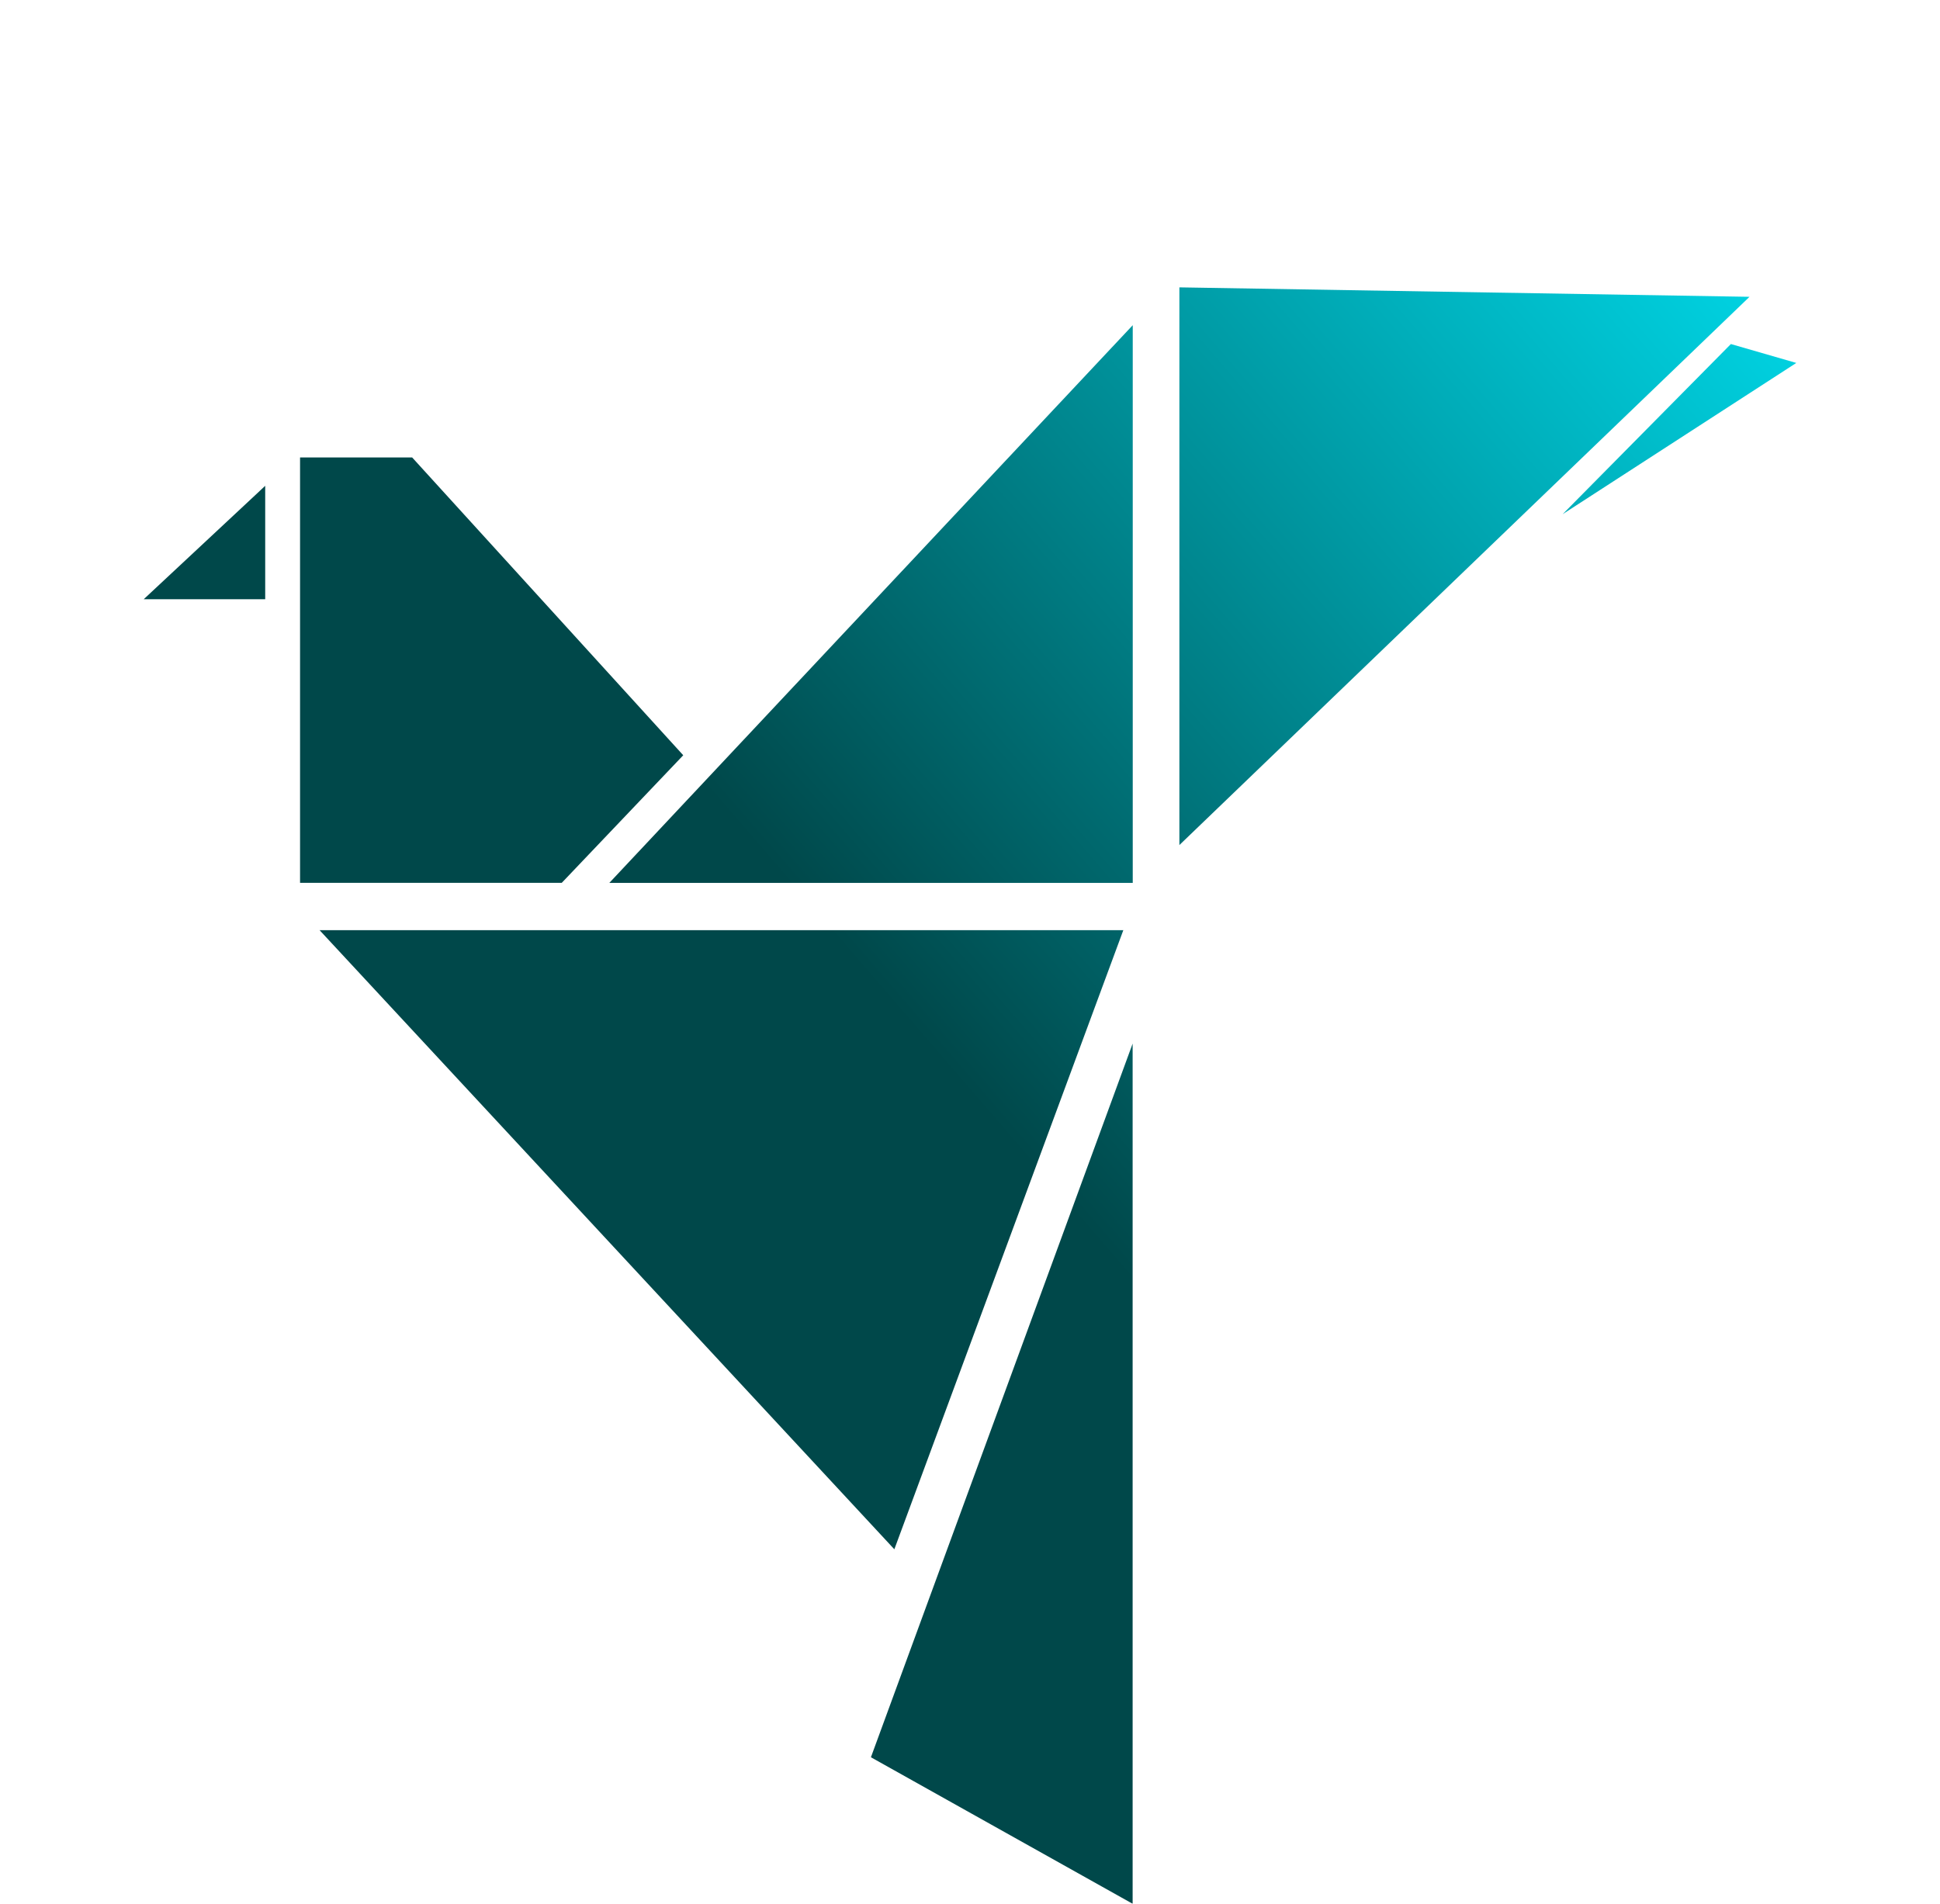 <svg width="54" height="53" viewBox="0 0 54 53" fill="none" xmlns="http://www.w3.org/2000/svg">
<g clip-path="url(#clip0)">
<g filter="url(#filter0_d)">
<path d="M8.352 20.578V8.736H11.473L19.018 17.026L15.636 20.578H8.352Z" fill="url(#paint0_linear)"/>
<path d="M16.961 20.579H31.53V5.053L16.961 20.579Z" fill="url(#paint1_linear)"/>
<path d="M32.828 19.526V4L48.698 4.263L32.828 19.526Z" fill="url(#paint2_linear)"/>
<path d="M43.496 10.315L48.179 5.578L50 6.104L43.496 10.315Z" fill="url(#paint3_linear)"/>
<path d="M24.894 39.131L8.895 21.895H31.268L24.894 39.131Z" fill="url(#paint4_linear)"/>
<path d="M31.527 49V25.053L24.242 44.921L31.527 49Z" fill="url(#paint5_linear)"/>
<path d="M4 12.683H7.382V9.525L4 12.683Z" fill="url(#paint6_linear)"/>
</g>
</g>
<defs>
<filter id="filter0_d" x="0" y="4" width="54" height="53" filterUnits="userSpaceOnUse" color-interpolation-filters="sRGB">
<feFlood flood-opacity="0" result="BackgroundImageFix"/>
<feColorMatrix in="SourceAlpha" type="matrix" values="0 0 0 0 0 0 0 0 0 0 0 0 0 0 0 0 0 0 127 0"/>
<feOffset dy="4"/>
<feGaussianBlur stdDeviation="2"/>
<feColorMatrix type="matrix" values="0 0 0 0 0 0 0 0 0 0 0 0 0 0 0 0 0 0 0.25 0"/>
<feBlend mode="normal" in2="BackgroundImageFix" result="effect1_dropShadow"/>
<feBlend mode="normal" in="SourceGraphic" in2="effect1_dropShadow" result="shape"/>
</filter>
<linearGradient id="paint0_linear" x1="13" y1="32.499" x2="52.152" y2="-1.316" gradientUnits="userSpaceOnUse">
<stop offset="0.281" stop-color="#00484A"/>
<stop offset="1" stop-color="#00EDFF"/>
</linearGradient>
<linearGradient id="paint1_linear" x1="13.001" y1="32.5" x2="52.153" y2="-1.315" gradientUnits="userSpaceOnUse">
<stop offset="0.281" stop-color="#00484A"/>
<stop offset="1" stop-color="#00EDFF"/>
</linearGradient>
<linearGradient id="paint2_linear" x1="12.999" y1="32.5" x2="52.151" y2="-1.315" gradientUnits="userSpaceOnUse">
<stop offset="0.281" stop-color="#00484A"/>
<stop offset="1" stop-color="#00EDFF"/>
</linearGradient>
<linearGradient id="paint3_linear" x1="13" y1="32.499" x2="52.152" y2="-1.316" gradientUnits="userSpaceOnUse">
<stop offset="0.281" stop-color="#00484A"/>
<stop offset="1" stop-color="#00EDFF"/>
</linearGradient>
<linearGradient id="paint4_linear" x1="13" y1="32.5" x2="52.152" y2="-1.315" gradientUnits="userSpaceOnUse">
<stop offset="0.281" stop-color="#00484A"/>
<stop offset="1" stop-color="#00EDFF"/>
</linearGradient>
<linearGradient id="paint5_linear" x1="12.998" y1="32.5" x2="52.15" y2="-1.315" gradientUnits="userSpaceOnUse">
<stop offset="0.281" stop-color="#00484A"/>
<stop offset="1" stop-color="#00EDFF"/>
</linearGradient>
<linearGradient id="paint6_linear" x1="13" y1="32.499" x2="52.152" y2="-1.316" gradientUnits="userSpaceOnUse">
<stop offset="0.281" stop-color="#00484A"/>
<stop offset="1" stop-color="#00EDFF"/>
</linearGradient>
<clipPath id="clip0">
<rect width="54" height="53" fill="white"/>
</clipPath>
</defs>
</svg>

